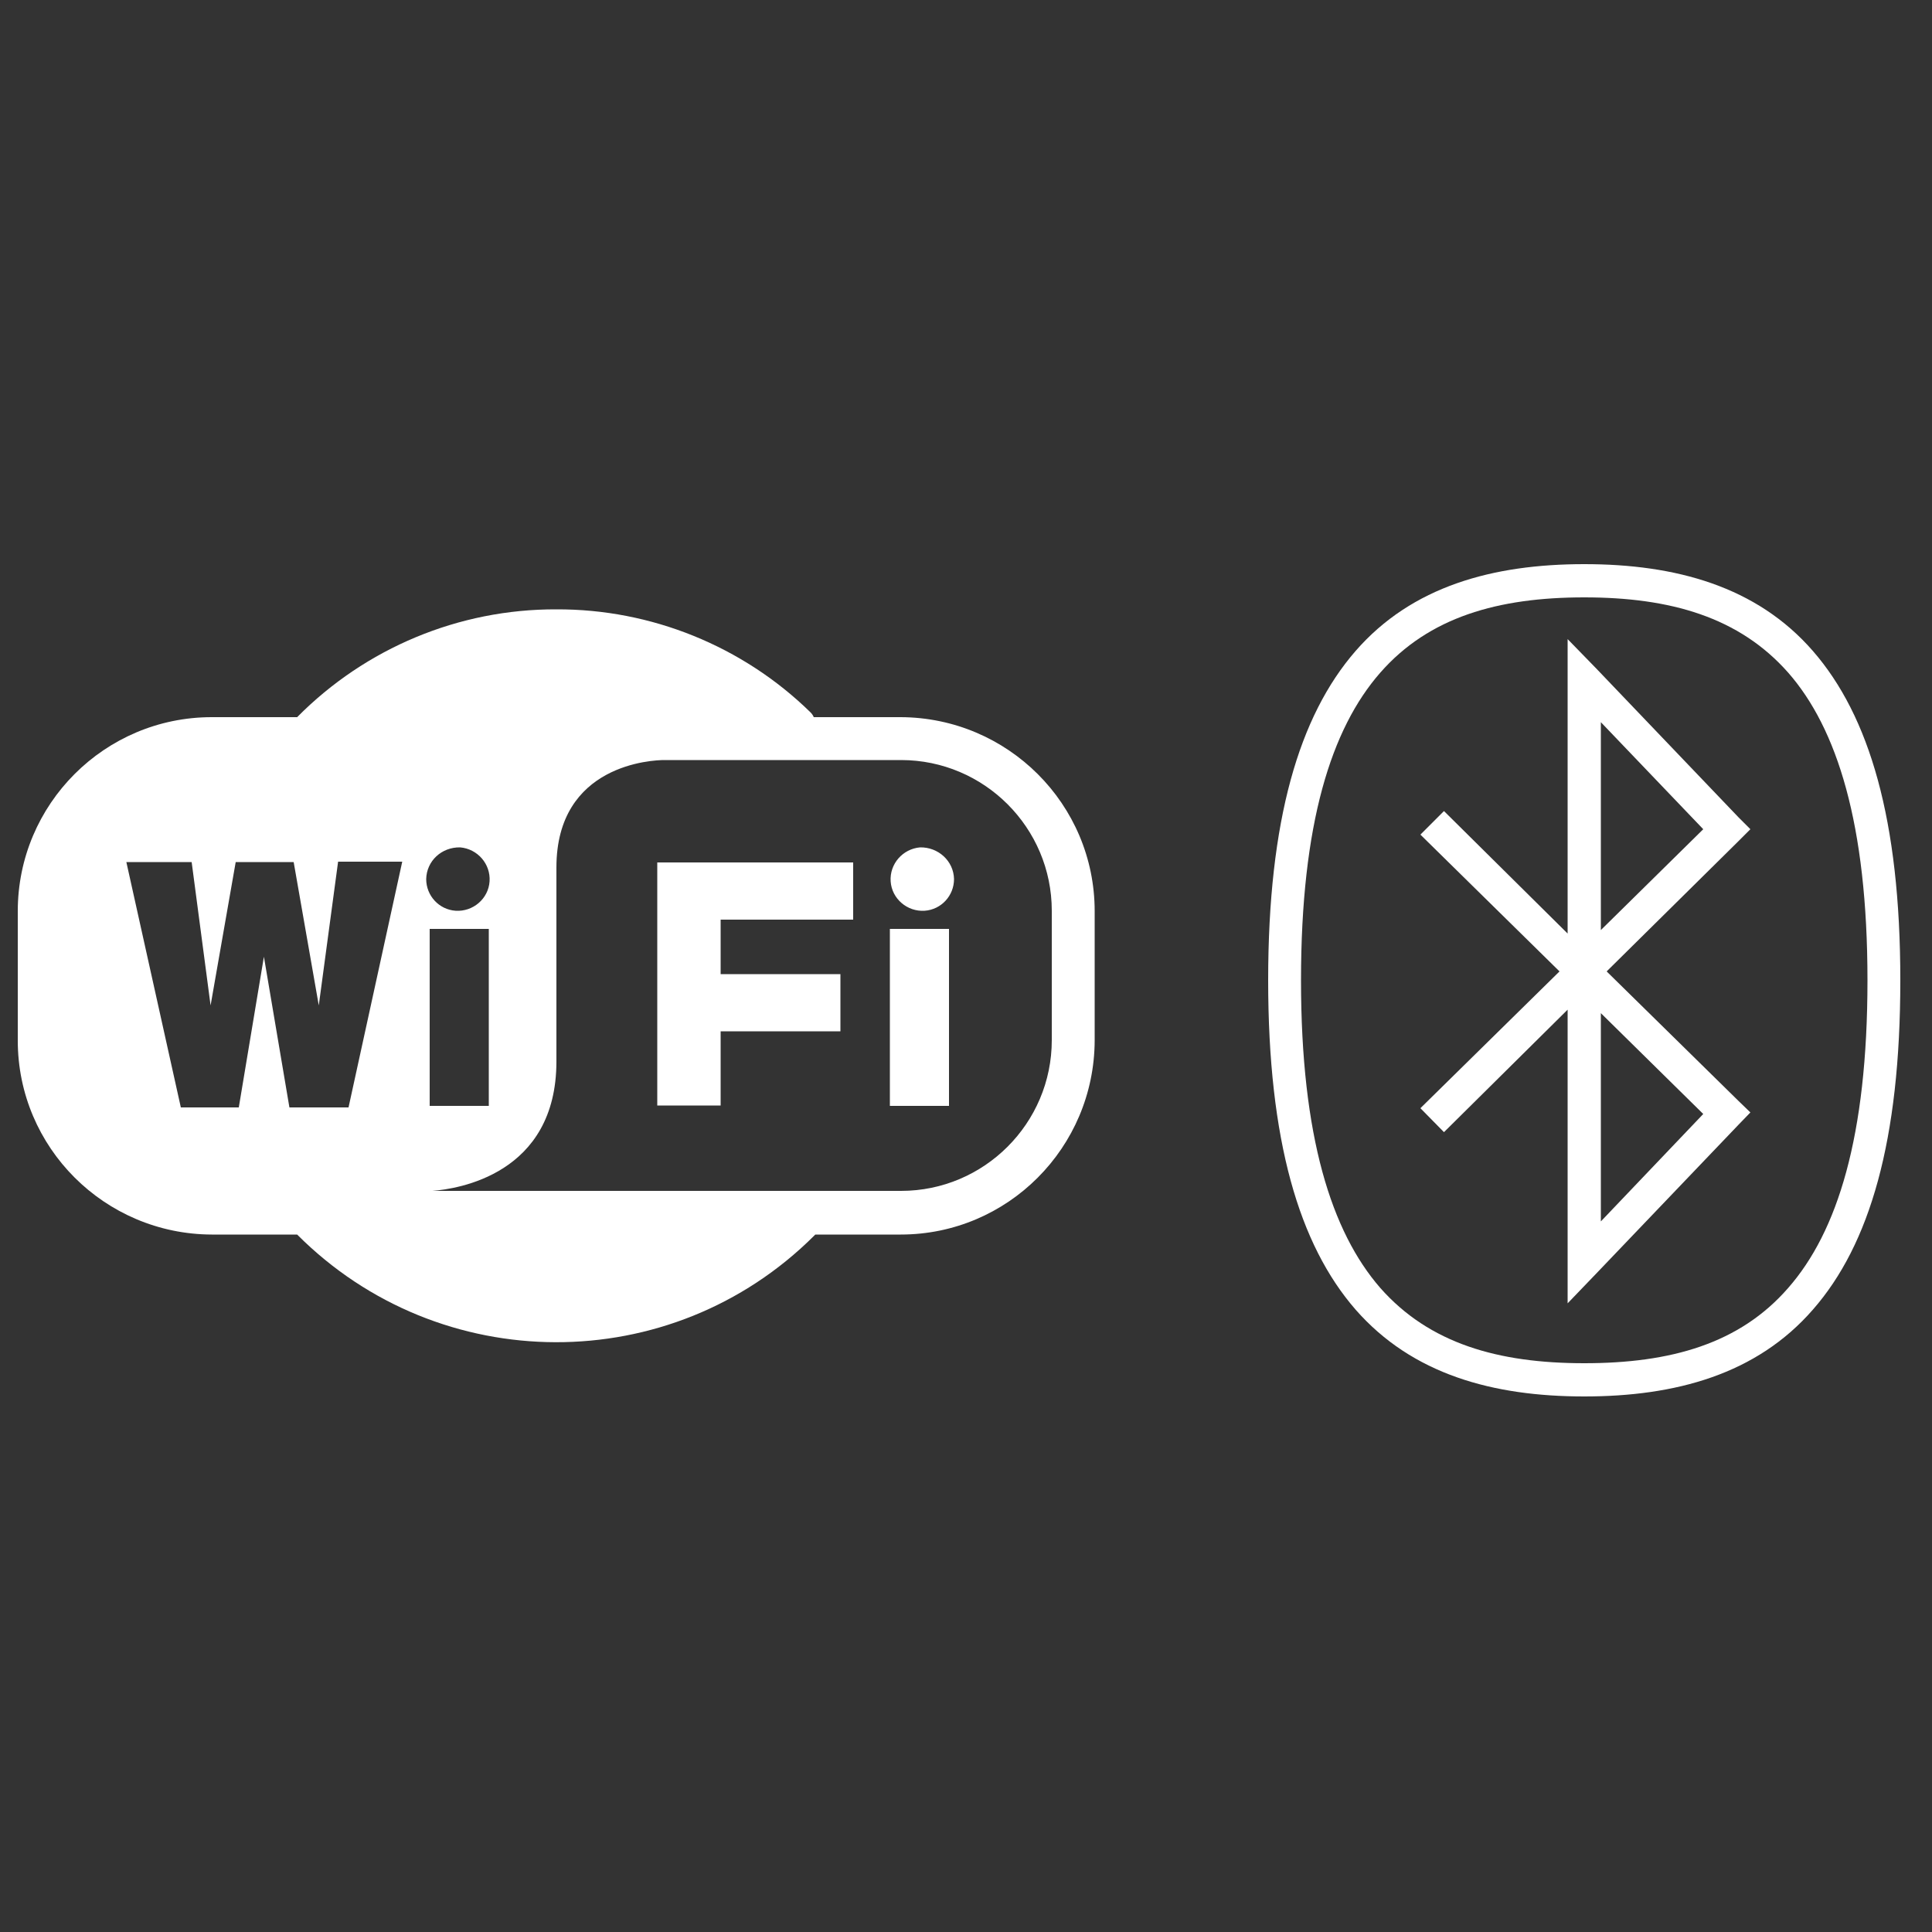 <?xml version="1.0" encoding="utf-8"?>
<!-- Generator: Adobe Illustrator 23.0.1, SVG Export Plug-In . SVG Version: 6.00 Build 0)  -->
<svg version="1.1" id="Layer_2" xmlns="http://www.w3.org/2000/svg" xmlns:xlink="http://www.w3.org/1999/xlink" x="0px" y="0px"
	 viewBox="0 0 500 500" style="enable-background:new 0 0 500 500;" xml:space="preserve">
<rect x="0" y="0" width="500" height="500" fill="#333333" stroke="none"/>
<style type="text/css">
	.st0{fill:none;}
	.st1{fill:#FFFFFF;}
</style>
<g>
	<path class="st0" d="M306.6,361.4V146H522v215.4H306.6z"/>
	<g id="surface1">
		<path class="st1" d="M410,146c-23.6,0-44.6,5.7-59.2,22.5s-22.6,43.7-22.6,85.2s8,68.4,22.6,85.2c14.7,16.8,35.6,22.5,59.2,22.5
			s44.6-5.7,59.2-22.5c14.7-16.8,22.6-43.7,22.6-85.2s-8-68.4-22.6-85.2S433.6,146,410,146z M410,154.6c22.3,0,40.1,5.1,52.8,19.5
			c12.6,14.4,20.5,39.1,20.5,79.6s-7.8,65.1-20.5,79.6c-12.6,14.5-30.5,19.5-52.8,19.5s-40.1-5.1-52.8-19.5
			c-12.6-14.5-20.5-39.1-20.5-79.6s7.8-65.1,20.5-79.6C369.8,159.7,387.7,154.6,410,154.6z M405.7,165.4v76.2l-32-31.7l-6.1,6.1
			l36,35.4l-36,35.4l6.1,6.2l32-31.7v76l7.4-7.7L450,291l3-3.1l-3.1-3l-34.1-33.5l34.1-33.7l3.1-3.1l-3-3l-36.9-38.6L405.7,165.4z
			 M414.3,186.9l26.5,27.7l-26.5,26.1V186.9z M414.3,262.2l26.5,26.1l-26.5,27.8V262.2z"/>
	</g>
	<path class="st1" d="M144,157.7c-25.2-0.1-49.4,10-67.1,27.9H54.8c-27.7,0-50.2,22.5-50.2,50.2v33.5c0,27.7,22.5,50.1,50.2,50.2
		h22.1c36.9,37,96.8,37.2,133.8,0.3c0.1-0.1,0.2-0.2,0.3-0.3h22.1c27.7,0,50.1-22.5,50.2-50.2v-33.5c0-27.7-22.5-50.1-50.2-50.2
		h-22.5c-0.2-0.5-0.5-0.9-0.9-1.3C192.2,167.2,168.5,157.6,144,157.7L144,157.7z M171.9,196.7h61.3c21.5,0,39,17.5,39,39v33.5
		c0,21.5-17.5,39-39,39H111.9c6.4-0.5,32.1-4.2,32.1-33.5v-50.2C144,197.7,169,196.7,171.9,196.7L171.9,196.7z M119.1,219.3
		c4.5,0.4,7.9,4.3,7.6,8.8s-4.3,7.9-8.8,7.6c-4.3-0.3-7.6-3.9-7.6-8.2C110.4,222.8,114.3,219.2,119.1,219.3z M238.1,219.3
		c-4.5,0.4-7.9,4.3-7.6,8.8s4.3,7.9,8.8,7.6c4.3-0.3,7.6-3.9,7.6-8.2C246.8,222.8,242.8,219.2,238.1,219.3z M87.5,223h16.6
		l-13.9,63.6H74.9l-6.6-39l-6.5,39h-15l-14.1-63.5h16.9l4.9,37.1l6.5-37.1h15l6.5,37.1L87.5,223z M170.1,223.2v62.9h16.4v-19.2h31
		v-14.8h-31V238h34.3v-14.8L170.1,223.2z M111.2,240.4h15.3v45.8h-15.3V240.4z M230.3,240.4v45.8h15.3v-45.8H230.3z"/>
</g>
</svg>
